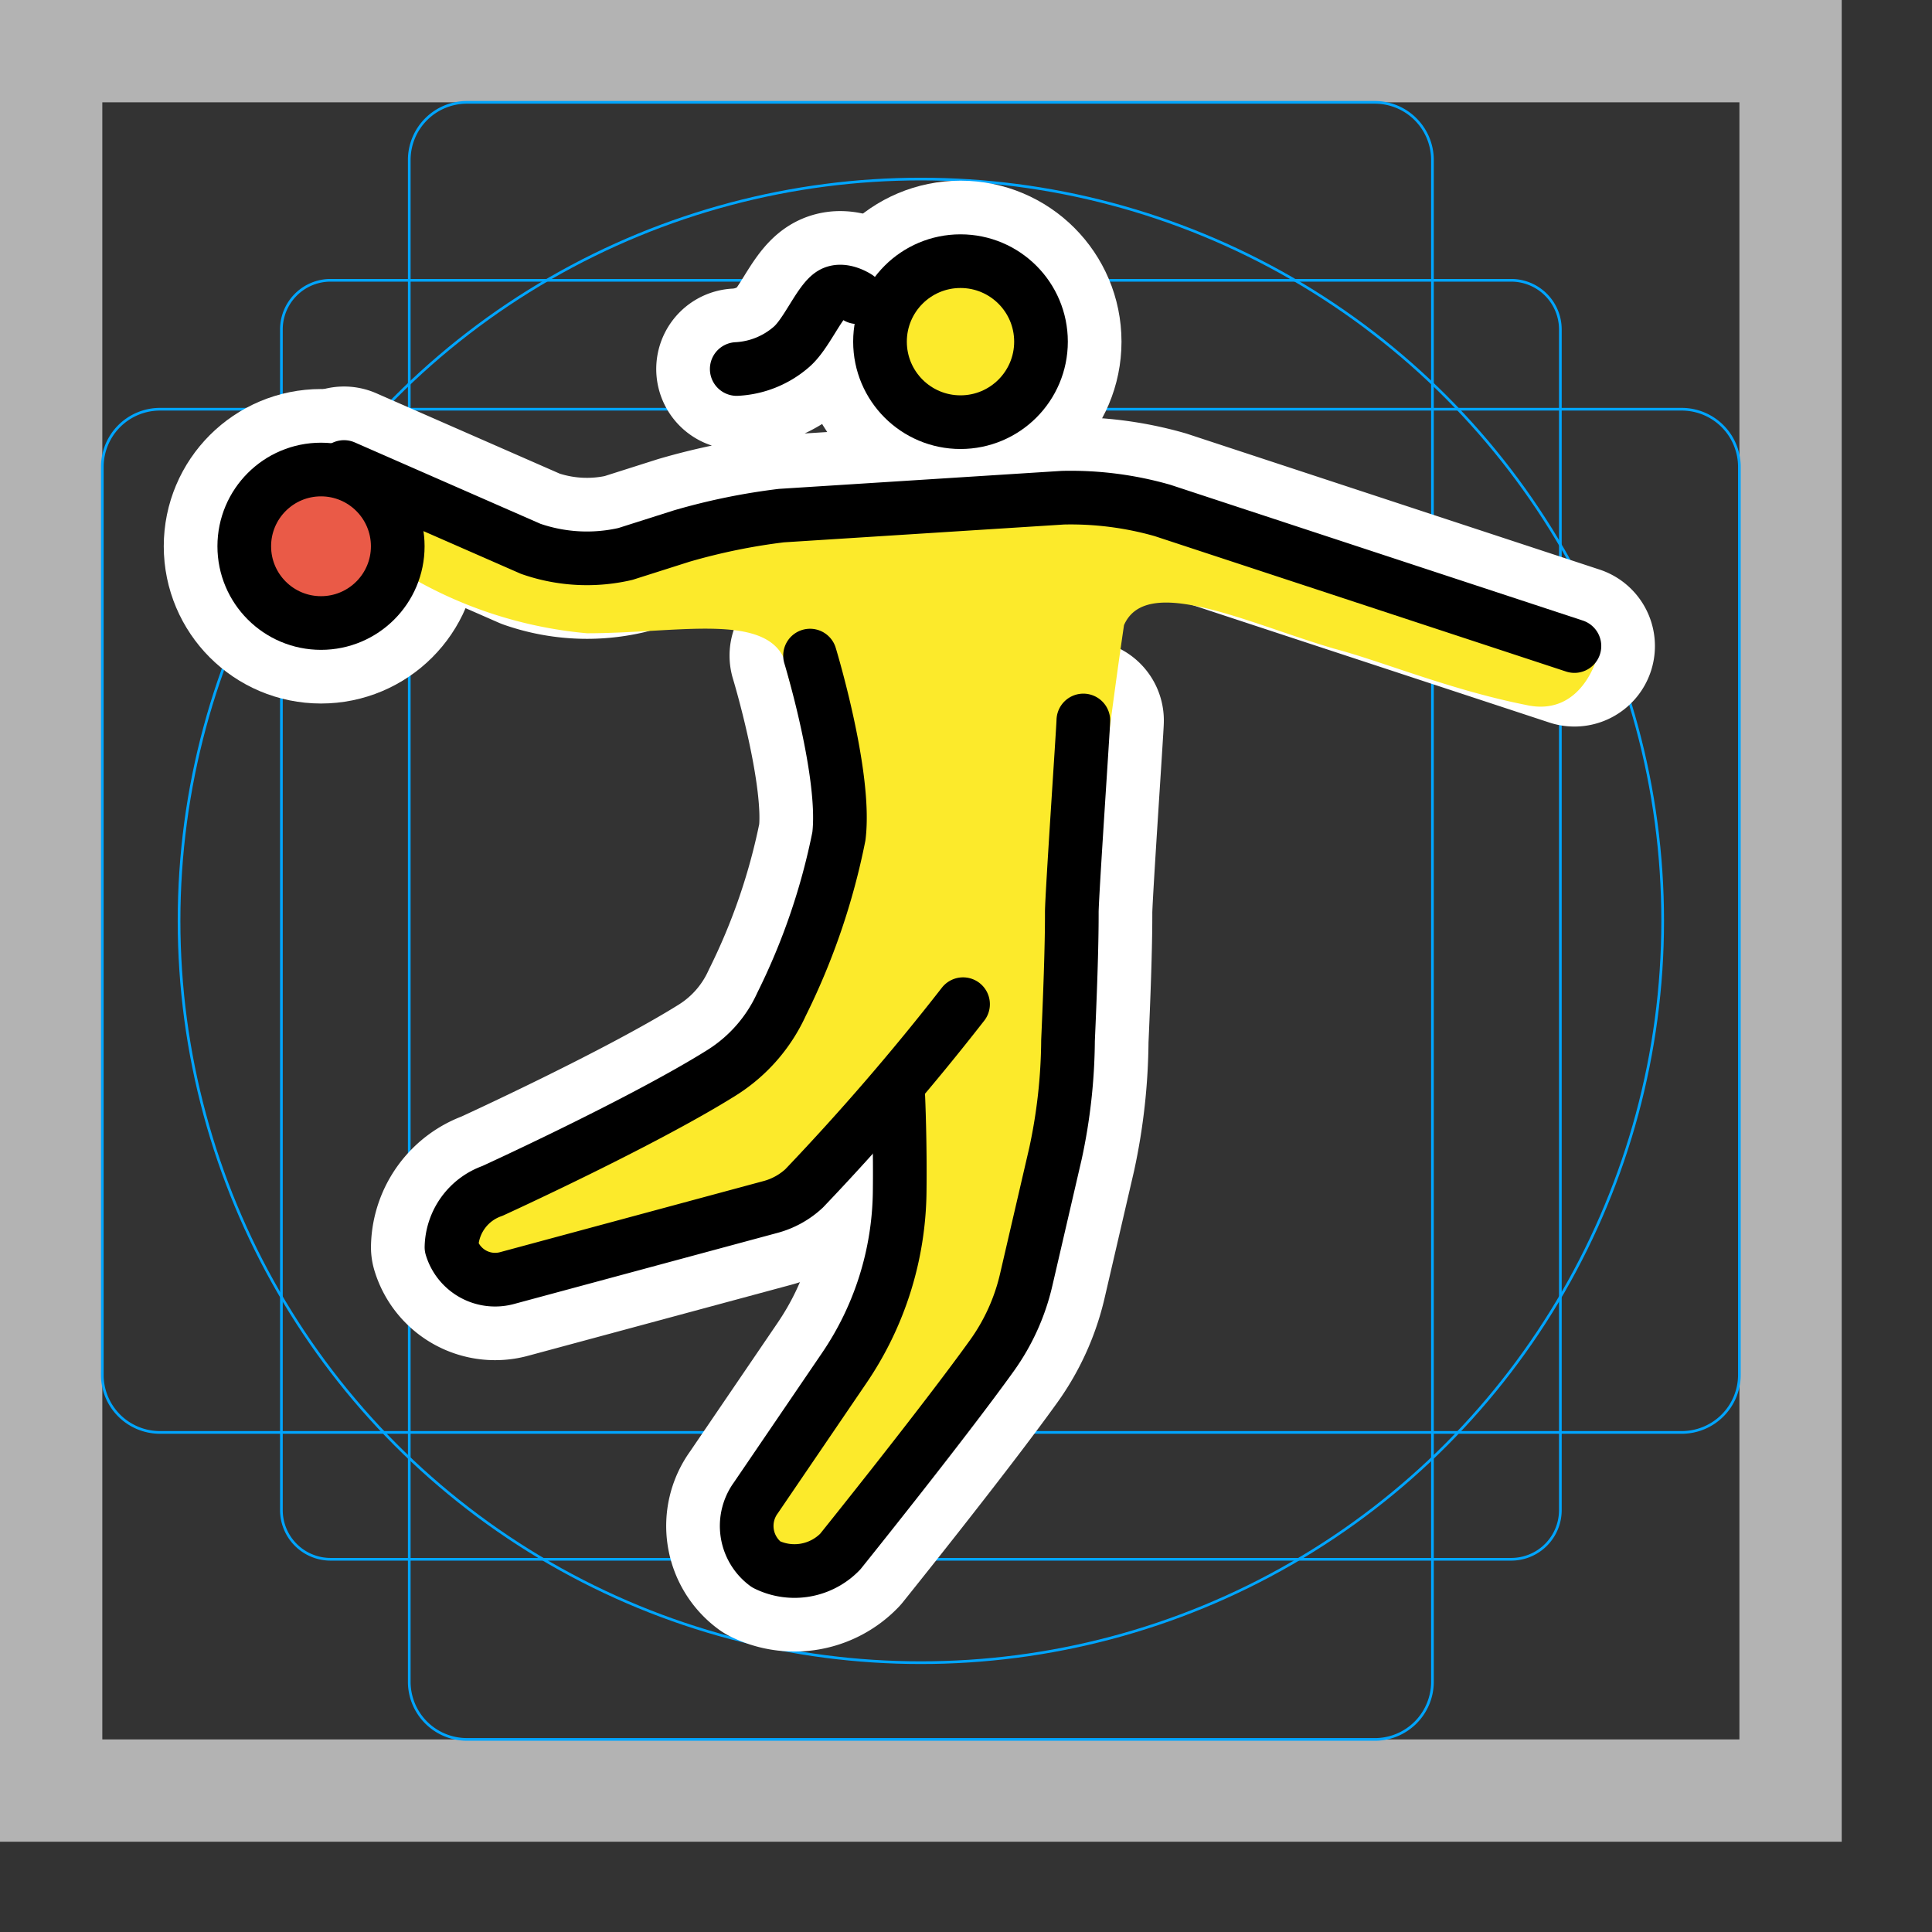 <svg viewBox="0 0 72 72" xmlns="http://www.w3.org/2000/svg"><rect x="0" y="0" width="72" height="72" fill="#333333" stroke="none"/><path fill="#b3b3b3" d="M0 68.636h68.635V0H0zM3.813 3.813h61.01v61.01H3.813z"/><path fill="none" stroke="#00a5ff" stroke-miterlimit="10" stroke-width=".1" d="M56.316 58.11H12.32a1.833 1.833 0 01-1.833-1.833V12.28a1.833 1.833 0 011.833-1.834h43.997a1.833 1.833 0 011.833 1.834v43.996a1.833 1.833 0 01-1.833 1.834z"/><path fill="none" stroke="#00a5ff" stroke-miterlimit="10" stroke-width=".1" d="M51.234 64.823H17.401a2.148 2.148 0 01-2.149-2.15V5.963a2.148 2.148 0 012.149-2.149h33.833a2.148 2.148 0 012.149 2.149v56.712a2.148 2.148 0 01-2.149 2.149z"/><path fill="none" stroke="#00a5ff" stroke-miterlimit="10" stroke-width=".1" d="M3.813 51.235V17.4a2.149 2.149 0 012.149-2.149h56.712a2.149 2.149 0 012.148 2.15v33.833a2.148 2.148 0 01-2.148 2.148H5.962a2.148 2.148 0 01-2.15-2.148z"/><circle cx="34.318" cy="34.318" r="27.645" fill="none" stroke="#00a5ff" stroke-miterlimit="10" stroke-width=".1"/><g stroke-linecap="round" stroke-miterlimit="10" stroke-width="6" stroke="#fff" fill="none" stroke-linejoin="round"><circle cx="11.963" cy="20.358" r="2.86"/><circle cx="35.795" cy="12.733" r="3"/><path d="M35.89 37.423a90.555 90.555 0 01-5.922 6.864 2.968 2.968 0 01-1.263.696l-9.783 2.64a1.698 1.698 0 01-2.097-1.144 2.278 2.278 0 011.525-2.097s5.589-2.552 8.552-4.41a5.887 5.887 0 002.221-2.541 25.069 25.069 0 002.14-6.264c.283-2.277-1.075-6.735-1.075-6.735"/><path d="M33.478 40.913s.074 1.687.05 3.522a11.907 11.907 0 01-2.06 6.538l-3.3 4.848a1.778 1.778 0 00.382 2.478 2.372 2.372 0 002.764-.476s3.796-4.72 5.649-7.3a7.894 7.894 0 001.28-2.827l1.094-4.719a20.544 20.544 0 00.465-4.204c.067-1.515.145-3.468.141-4.777 0-.601.43-6.921.43-7.146m-27.552-9.446l6.96 3.05a6.367 6.367 0 003.526.19l2.098-.667a23.358 23.358 0 013.717-.762l10.486-.667a12.448 12.448 0 013.718.476l15.348 5.052M31.949 11.075s-.547-.366-.946-.128c-.469.279-.951 1.52-1.53 2a3.362 3.362 0 01-2.017.805"/></g><g fill="#fcea2b"><circle cx="35.795" cy="12.733" r="2.86"/><path d="M35.51 19.215l-13.92 1.049-7.244-.953s-1.335.667.476 1.906a15.922 15.922 0 007.054 2.383c3.337 0 6.594-.772 7.354.963a14.344 14.344 0 001.058 3.185l.842 1.354-.715 5.309-2.317 5.186-11.369 5.452.381 2.86 12.726-2.953 3.861-4.006-.116 1.46-.268 3.136a13.268 13.268 0 01-2.098 6.106l-3.458 5.315 2.544 1.796 6.99-8.287a3.614 3.614 0 00.76-1.522l1.808-7.88a3.925 3.925 0 00.084-.53l.61-6.893s.641-5.615 1.335-10.353c.838-1.924 4.583-.079 7.824.874 1.812.477 4.29 1.526 7.15 2.098 2.098.476 2.67-1.812 2.67-1.812l-17.446-6.1z"/></g><circle cx="11.963" cy="20.359" r="2.86" fill="#ea5a47"/><g fill="none" stroke="#000" stroke-width="2"><circle cx="11.963" cy="20.358" r="2.86" stroke-miterlimit="10"/><circle cx="35.795" cy="12.733" r="3" stroke-miterlimit="10"/><path stroke-linecap="round" stroke-linejoin="round" d="M35.89 37.423a90.555 90.555 0 01-5.922 6.864 2.968 2.968 0 01-1.263.696l-9.783 2.64a1.698 1.698 0 01-2.097-1.144 2.278 2.278 0 011.525-2.097s5.589-2.552 8.552-4.41a5.887 5.887 0 002.221-2.541 25.069 25.069 0 002.14-6.264c.283-2.277-1.075-6.735-1.075-6.735"/><path stroke-linecap="round" stroke-linejoin="round" d="M33.478 40.913s.074 1.687.05 3.522a11.907 11.907 0 01-2.06 6.538l-3.3 4.848a1.778 1.778 0 00.382 2.478 2.372 2.372 0 002.764-.476s3.796-4.72 5.649-7.3a7.894 7.894 0 001.28-2.827l1.094-4.719a20.544 20.544 0 00.465-4.204c.067-1.515.145-3.468.141-4.777 0-.601.43-6.921.43-7.146m-27.552-9.446l6.96 3.05a6.367 6.367 0 003.526.19l2.098-.667a23.358 23.358 0 013.717-.762l10.486-.667a12.448 12.448 0 013.718.476l15.348 5.052M31.949 11.075s-.547-.366-.946-.128c-.469.279-.951 1.52-1.53 2a3.362 3.362 0 01-2.017.805"/></g></svg>